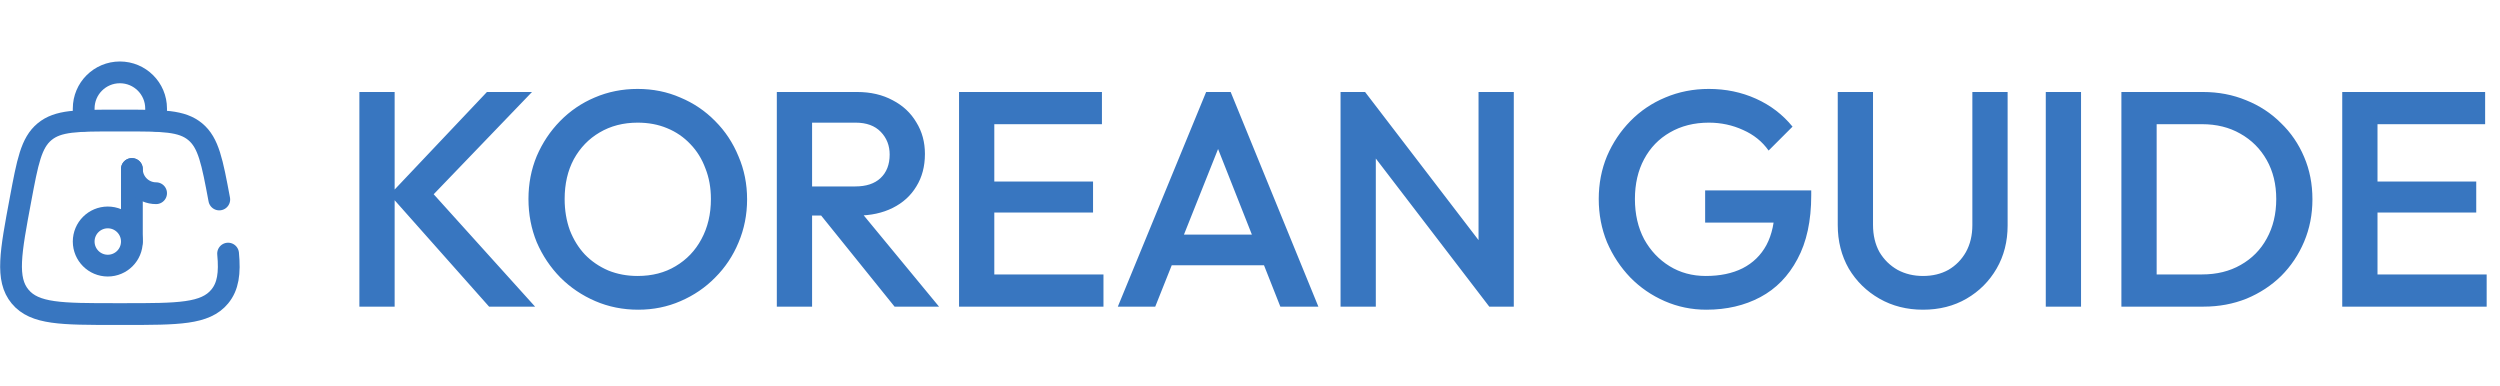<svg width="8153" height="1260" viewBox="0 0 8153 1260" fill="none" xmlns="http://www.w3.org/2000/svg">
<path d="M1595 1000L1271 635L1588 300H1735L1385 664V601L1745 1000H1595ZM1172 1000V300H1287V1000H1172ZM2081.42 1010C2031.42 1010 1984.76 1000.67 1941.42 982C1898.09 963.333 1860.09 937.667 1827.42 905C1794.76 871.667 1769.09 833.333 1750.42 790C1732.42 746 1723.42 699 1723.42 649C1723.42 599 1732.42 552.333 1750.42 509C1769.09 465.667 1794.42 427.667 1826.42 395C1859.09 361.667 1896.76 336 1939.42 318C1982.76 299.333 2029.42 290 2079.42 290C2129.42 290 2175.76 299.333 2218.42 318C2261.76 336 2299.76 361.667 2332.42 395C2365.09 427.667 2390.42 466 2408.42 510C2427.09 553.333 2436.42 600 2436.42 650C2436.42 700 2427.09 747 2408.42 791C2390.42 834.333 2365.09 872.333 2332.42 905C2300.42 937.667 2262.76 963.333 2219.42 982C2176.76 1000.67 2130.76 1010 2081.42 1010ZM2079.42 900C2126.76 900 2168.09 889.333 2203.42 868C2239.42 846.667 2267.42 817.333 2287.42 780C2308.09 742 2318.42 698.333 2318.42 649C2318.42 612.333 2312.42 579 2300.42 549C2289.09 518.333 2272.76 492 2251.42 470C2230.09 447.333 2204.76 430 2175.42 418C2146.76 406 2114.76 400 2079.42 400C2032.76 400 1991.42 410.667 1955.42 432C1920.09 452.667 1892.09 481.667 1871.42 519C1851.42 556.333 1841.42 599.667 1841.42 649C1841.42 685.667 1847.09 719.667 1858.42 751C1870.42 781.667 1886.76 808 1907.42 830C1928.76 852 1954.09 869.333 1983.42 882C2012.76 894 2044.76 900 2079.42 900ZM2612.37 703V608H2789.37C2824.7 608 2852.03 599 2871.37 581C2891.37 562.333 2901.37 536.667 2901.37 504C2901.37 474.667 2891.7 450 2872.37 430C2853.03 410 2825.7 400 2790.37 400H2612.37V300H2795.37C2839.37 300 2878.03 309 2911.37 327C2944.7 344.333 2970.37 368.333 2988.37 399C3007.03 429 3016.37 463.333 3016.37 502C3016.37 542.667 3007.03 578 2988.37 608C2970.37 638 2944.7 661.333 2911.37 678C2878.03 694.667 2839.37 703 2795.37 703H2612.37ZM2533.37 1000V300H2648.37V1000H2533.37ZM2917.37 1000L2672.37 696L2779.37 657L3062.37 1000H2917.37ZM3127.63 1000V300H3242.63V1000H3127.63ZM3206.63 1000V895H3598.63V1000H3206.63ZM3206.63 693V592H3564.63V693H3206.63ZM3206.63 405V300H3593.63V405H3206.63ZM3645.47 1000L3933.47 300H4013.47L4299.47 1000H4175.47L3951.47 433H3993.47L3767.47 1000H3645.47ZM3787.47 865V765H4158.47V865H3787.47ZM4371.8 1000V300H4451.8L4486.8 432V1000H4371.8ZM4856.8 1000L4437.8 453L4451.8 300L4870.8 847L4856.8 1000ZM4856.8 1000L4821.8 877V300H4936.8V1000H4856.8ZM5564.8 1010C5516.8 1010 5471.46 1000.67 5428.8 982C5386.13 963.333 5348.8 937.667 5316.8 905C5284.8 871.667 5259.46 833.333 5240.8 790C5222.8 746 5213.8 699 5213.8 649C5213.8 599 5222.8 552.333 5240.8 509C5259.46 465.667 5284.8 427.667 5316.8 395C5349.46 361.667 5387.46 336 5430.8 318C5474.8 299.333 5522.13 290 5572.8 290C5628.13 290 5679.46 300.667 5726.8 322C5774.13 343.333 5813.8 373.667 5845.8 413L5767.8 491C5747.13 461.667 5719.46 439.333 5684.8 424C5650.13 408 5612.8 400 5572.8 400C5524.8 400 5482.46 410.667 5445.8 432C5409.8 452.667 5381.8 481.667 5361.8 519C5341.8 556.333 5331.8 599.667 5331.8 649C5331.8 698.333 5341.8 742 5361.8 780C5382.46 817.333 5410.13 846.667 5444.8 868C5479.46 889.333 5518.8 900 5562.8 900C5609.46 900 5649.46 891.667 5682.8 875C5716.8 857.667 5742.8 832.333 5760.8 799C5778.8 765 5787.8 723.333 5787.8 674L5859.8 726H5560.8V621H5906.8V637C5906.8 720.333 5891.8 789.667 5861.8 845C5832.46 900.333 5792.13 941.667 5740.8 969C5689.46 996.333 5630.8 1010 5564.8 1010ZM6271.26 1010C6218.59 1010 6171.26 998 6129.26 974C6087.26 950 6053.92 917.333 6029.26 876C6005.26 834 5993.26 786.667 5993.26 734V300H6108.26V733C6108.26 767 6115.26 796.667 6129.26 822C6143.92 846.667 6163.59 866 6188.26 880C6212.92 893.333 6240.59 900 6271.26 900C6302.59 900 6330.26 893.333 6354.26 880C6378.26 866 6397.26 846.667 6411.26 822C6425.26 796.667 6432.26 767.333 6432.26 734V300H6547.26V735C6547.26 787.667 6535.26 834.667 6511.26 876C6487.26 917.333 6454.59 950 6413.26 974C6371.92 998 6324.59 1010 6271.26 1010ZM6671.69 1000V300H6786.69V1000H6671.69ZM6997.29 1000V895H7181.29C7229.29 895 7271.29 884.667 7307.29 864C7343.96 843.333 7372.29 814.667 7392.29 778C7412.96 740.667 7423.29 697.667 7423.29 649C7423.29 601 7412.96 558.667 7392.29 522C7371.62 485.333 7342.96 456.667 7306.29 436C7270.29 415.333 7228.62 405 7181.29 405H6997.29V300H7184.29C7234.96 300 7281.96 309 7325.29 327C7368.62 344.333 7406.29 369 7438.29 401C7470.96 432.333 7496.29 469.333 7514.29 512C7532.29 554 7541.29 600 7541.29 650C7541.29 699.333 7532.29 745.333 7514.29 788C7496.29 830.667 7471.29 868 7439.29 900C7407.29 931.333 7369.62 956 7326.29 974C7282.96 991.333 7236.29 1000 7186.29 1000H6997.29ZM6918.29 1000V300H7033.29V1000H6918.29ZM7638.52 1000V300H7753.52V1000H7638.52ZM7717.52 1000V895H8109.52V1000H7717.52ZM7717.52 693V592H8075.52V693H7717.52ZM7717.52 405V300H8104.52V405H7717.52Z" fill="#3876C0"/>
<path d="M272.922 393.181V353.886C272.922 288.78 325.785 236 391 236C456.214 236 509.077 288.78 509.077 353.886V393.181" stroke="#3876C0" stroke-width="71" stroke-linecap="round"/>
<path d="M430.104 787.284V669.207V551.129" stroke="#3876C0" stroke-width="71" stroke-linecap="round"/>
<path d="M351.513 866.26C394.917 866.26 430.103 831.073 430.103 787.669C430.103 744.264 394.917 709.078 351.513 709.078C308.108 709.078 272.922 744.264 272.922 787.669C272.922 831.073 308.108 866.26 351.513 866.26Z" stroke="#3876C0" stroke-width="71"/>
<path d="M509.078 630.103C465.46 630.103 430.104 594.746 430.104 551.129" stroke="#3876C0" stroke-width="71" stroke-linecap="round"/>
<path d="M715.072 650.549C692.006 527.453 680.476 465.905 636.698 429.543C592.92 393.182 530.353 393.182 405.211 393.182H376.79C251.649 393.182 189.079 393.182 145.301 429.543C101.523 465.905 89.992 527.453 66.93 650.549C34.5 823.644 18.286 910.193 65.56 967.198C112.834 1024.21 200.819 1024.21 376.79 1024.21H405.211C581.181 1024.21 669.166 1024.21 716.439 967.198C743.867 934.125 749.924 891.108 743.843 827.012" stroke="#3876C0" stroke-width="71" stroke-linecap="round"/>
</svg>

